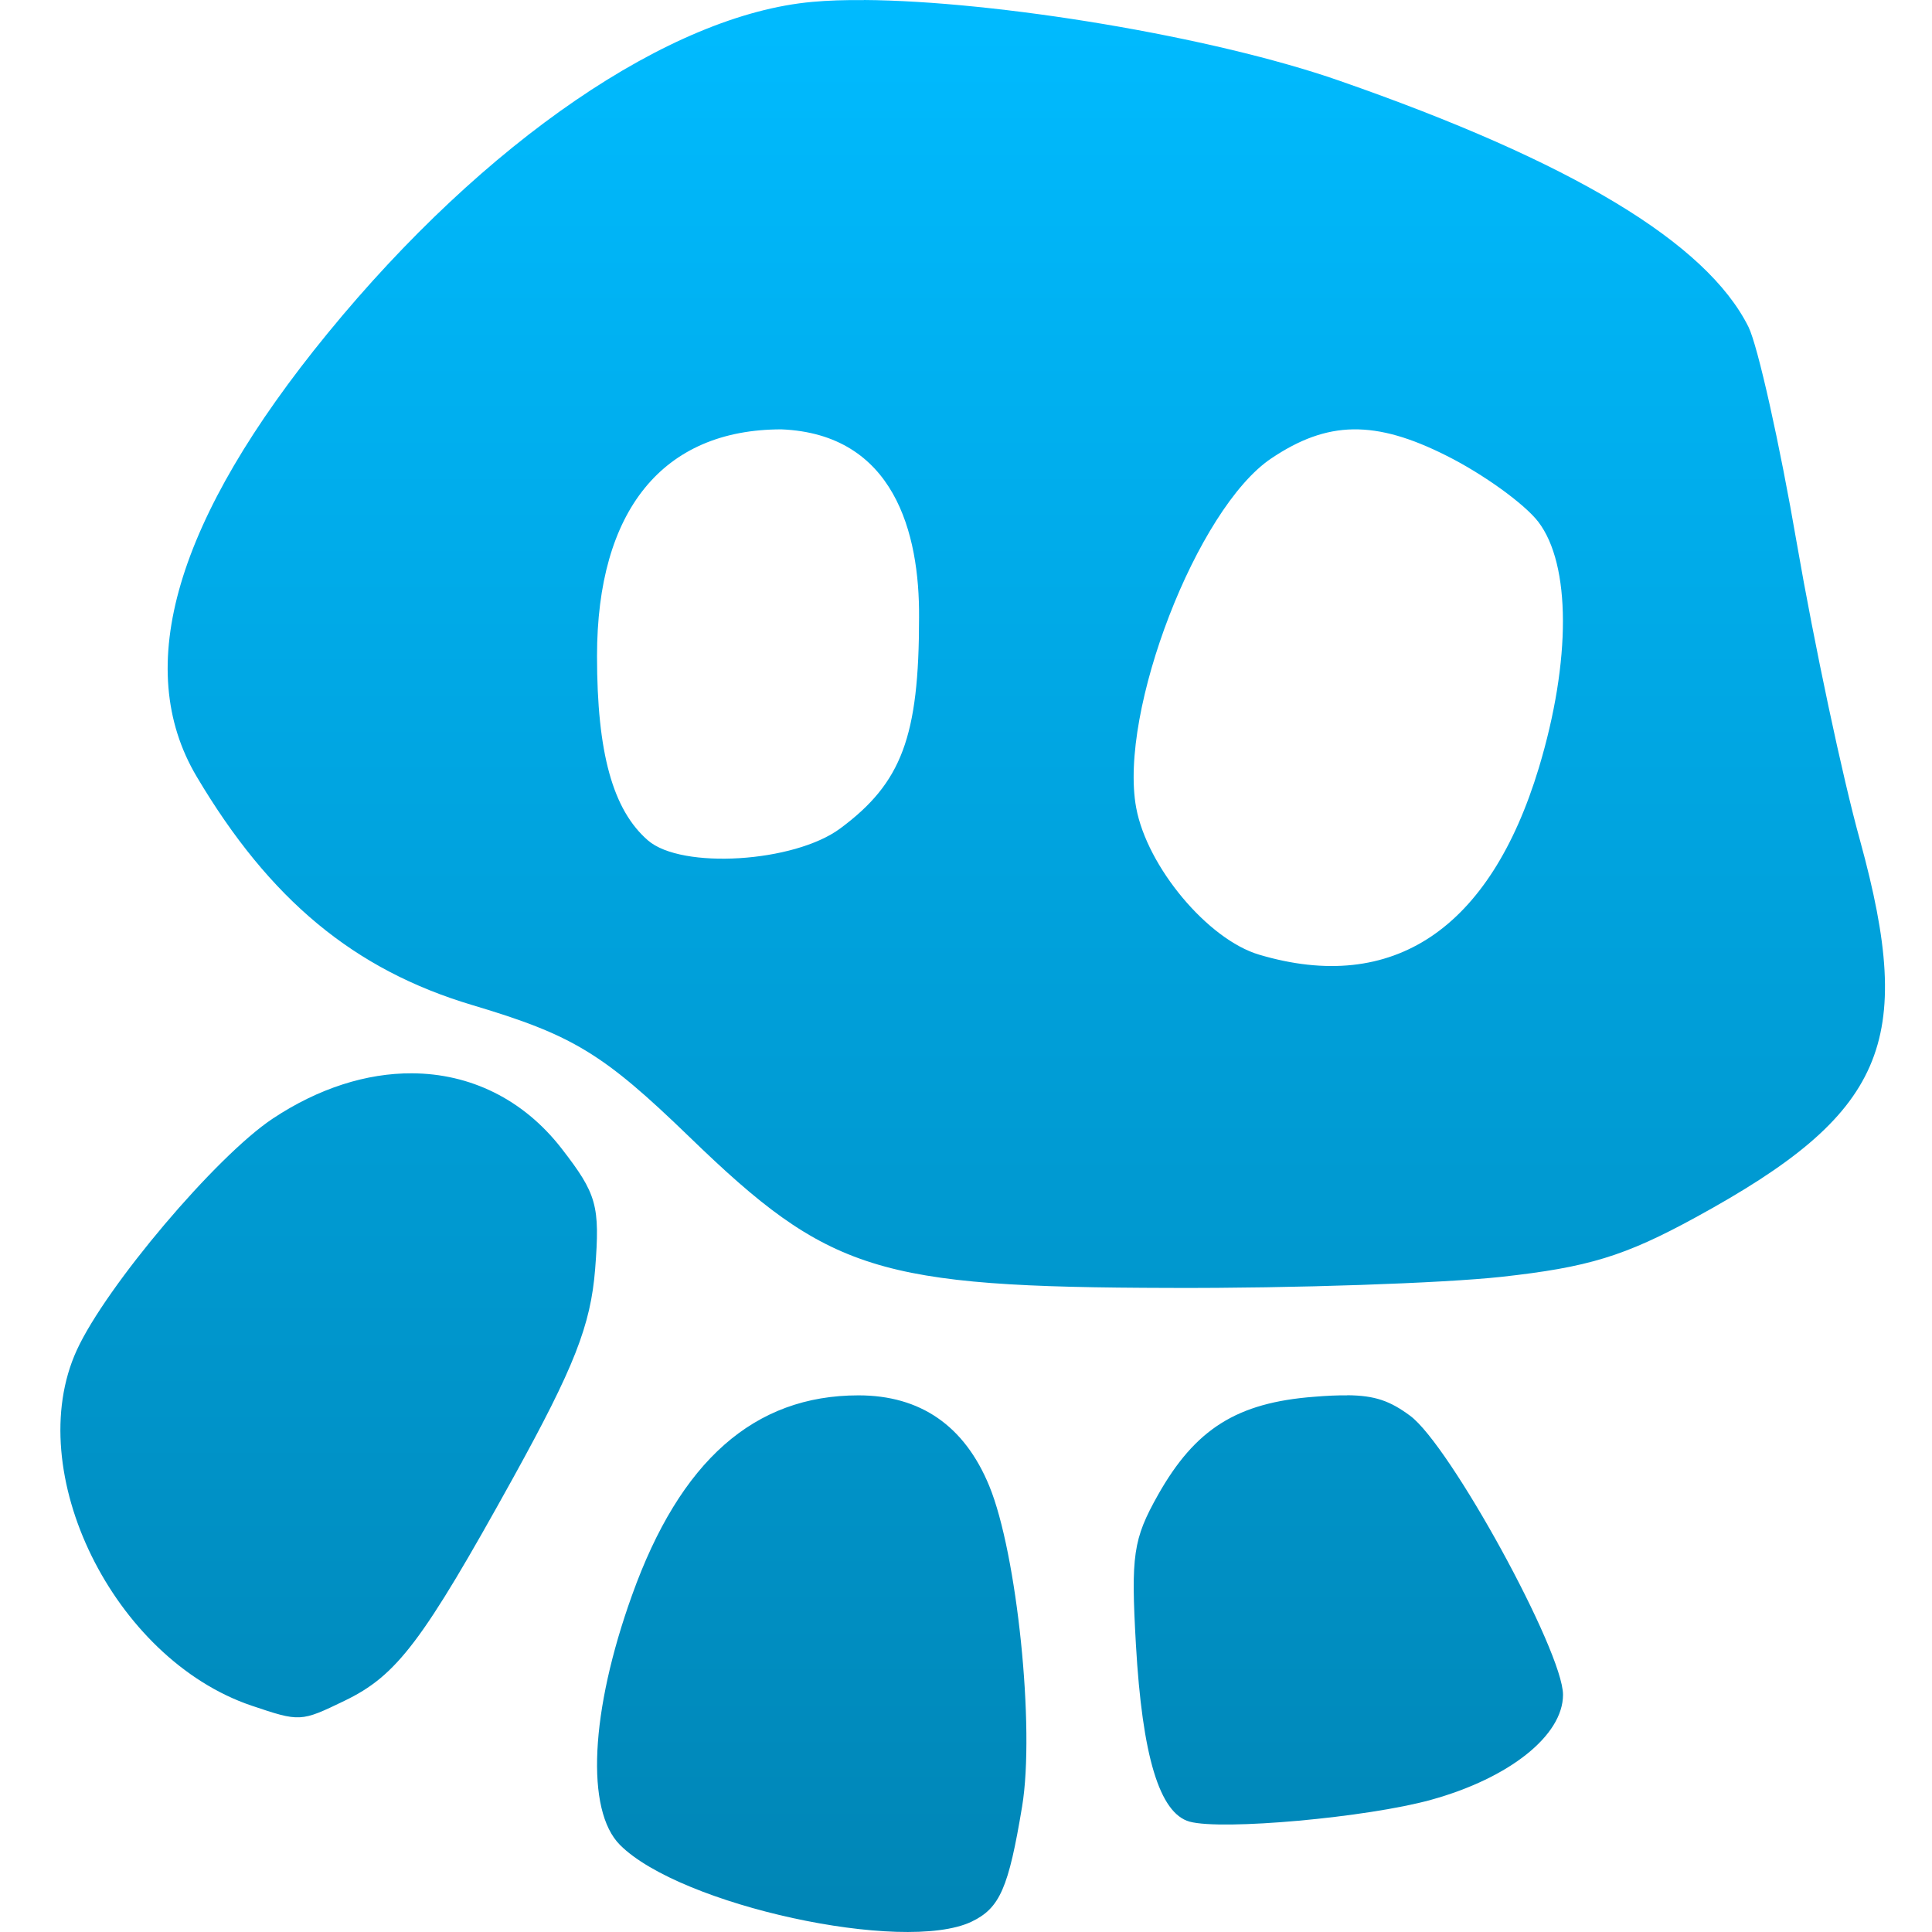 <svg xmlns="http://www.w3.org/2000/svg" xmlns:xlink="http://www.w3.org/1999/xlink" width="64" height="64" viewBox="0 0 64 64" version="1.1">
<defs>
<linearGradient id="linear0" gradientUnits="userSpaceOnUse" x1="0" y1="0" x2="0" y2="1" gradientTransform="matrix(60.441,0,0,64,2,0)">
<stop offset="0" style="stop-color:#00bbff;stop-opacity:1;"/>
<stop offset="1" style="stop-color:#0085b5;stop-opacity:1;"/>
</linearGradient>
</defs>
<g id="surface1">
<path style=" stroke:none;fill-rule:nonzero;fill:url(#linear0);" d="M 28.617 0.004 C 27.988 -0.004 27.414 0.016 26.914 0.062 C 22.203 0.48 16.062 4.676 10.855 11.039 C 5.82 17.191 4.367 22.109 6.516 25.727 C 8.934 29.805 11.73 32.125 15.641 33.293 C 18.98 34.289 19.977 34.895 22.84 37.664 C 27.461 42.137 29.047 42.641 38.762 42.664 C 42.863 42.68 47.805 42.508 49.738 42.297 C 52.605 41.98 53.812 41.617 56.176 40.324 C 62.453 36.895 63.461 34.562 61.617 27.844 C 61.035 25.754 60.098 21.324 59.523 18.004 C 58.953 14.688 58.23 11.461 57.922 10.832 C 56.531 8.039 52.062 5.352 44.363 2.672 C 40.148 1.203 33.016 0.031 28.617 0 Z M 25.887 14.223 C 29.621 14.379 30.465 17.652 30.445 20.453 C 30.445 24.406 29.871 25.934 27.832 27.445 C 26.309 28.574 22.578 28.805 21.465 27.84 C 20.301 26.832 19.777 24.945 19.777 21.734 C 19.777 16.906 21.957 14.223 25.887 14.223 Z M 44.824 14.223 L 44.832 14.223 C 45.754 14.211 46.734 14.5 47.914 15.094 C 49.133 15.703 50.5 16.691 50.957 17.285 C 52.039 18.699 52.047 21.883 50.977 25.434 C 49.359 30.785 46.141 32.941 41.711 31.625 C 40.012 31.121 38 28.719 37.637 26.754 C 37.051 23.57 39.656 16.836 42.109 15.188 C 43.043 14.559 43.902 14.238 44.824 14.223 Z M 13.645 35.555 C 12.152 35.547 10.559 36.043 9.035 37.055 C 7.164 38.297 3.512 42.609 2.543 44.727 C 0.707 48.742 3.754 54.949 8.328 56.5 C 9.938 57.043 9.961 57.043 11.414 56.34 C 13.148 55.504 13.996 54.383 17 48.953 C 19.027 45.281 19.566 43.906 19.715 42.039 C 19.879 39.93 19.773 39.555 18.598 38.039 C 17.328 36.406 15.566 35.562 13.645 35.555 Z M 28.438 46.223 C 24.984 46.223 22.531 48.391 20.938 52.84 C 19.551 56.695 19.395 59.973 20.539 61.117 C 22.535 63.117 29.926 64.727 32.18 63.66 C 33.121 63.211 33.41 62.547 33.859 59.84 C 34.289 57.246 33.691 51.457 32.77 49.223 C 31.949 47.227 30.488 46.223 28.438 46.223 Z M 44.629 46.223 C 44.32 46.219 43.961 46.234 43.531 46.27 C 40.977 46.465 39.594 47.332 38.359 49.523 C 37.535 50.988 37.461 51.52 37.629 54.484 C 37.84 58.176 38.41 60.066 39.406 60.344 C 40.48 60.641 45.293 60.207 47.406 59.621 C 50.004 58.902 51.777 57.488 51.777 56.141 C 51.777 54.703 48.031 47.867 46.711 46.898 C 46.051 46.41 45.555 46.227 44.629 46.219 Z M 44.629 46.223 "/>
</g>
</svg>
